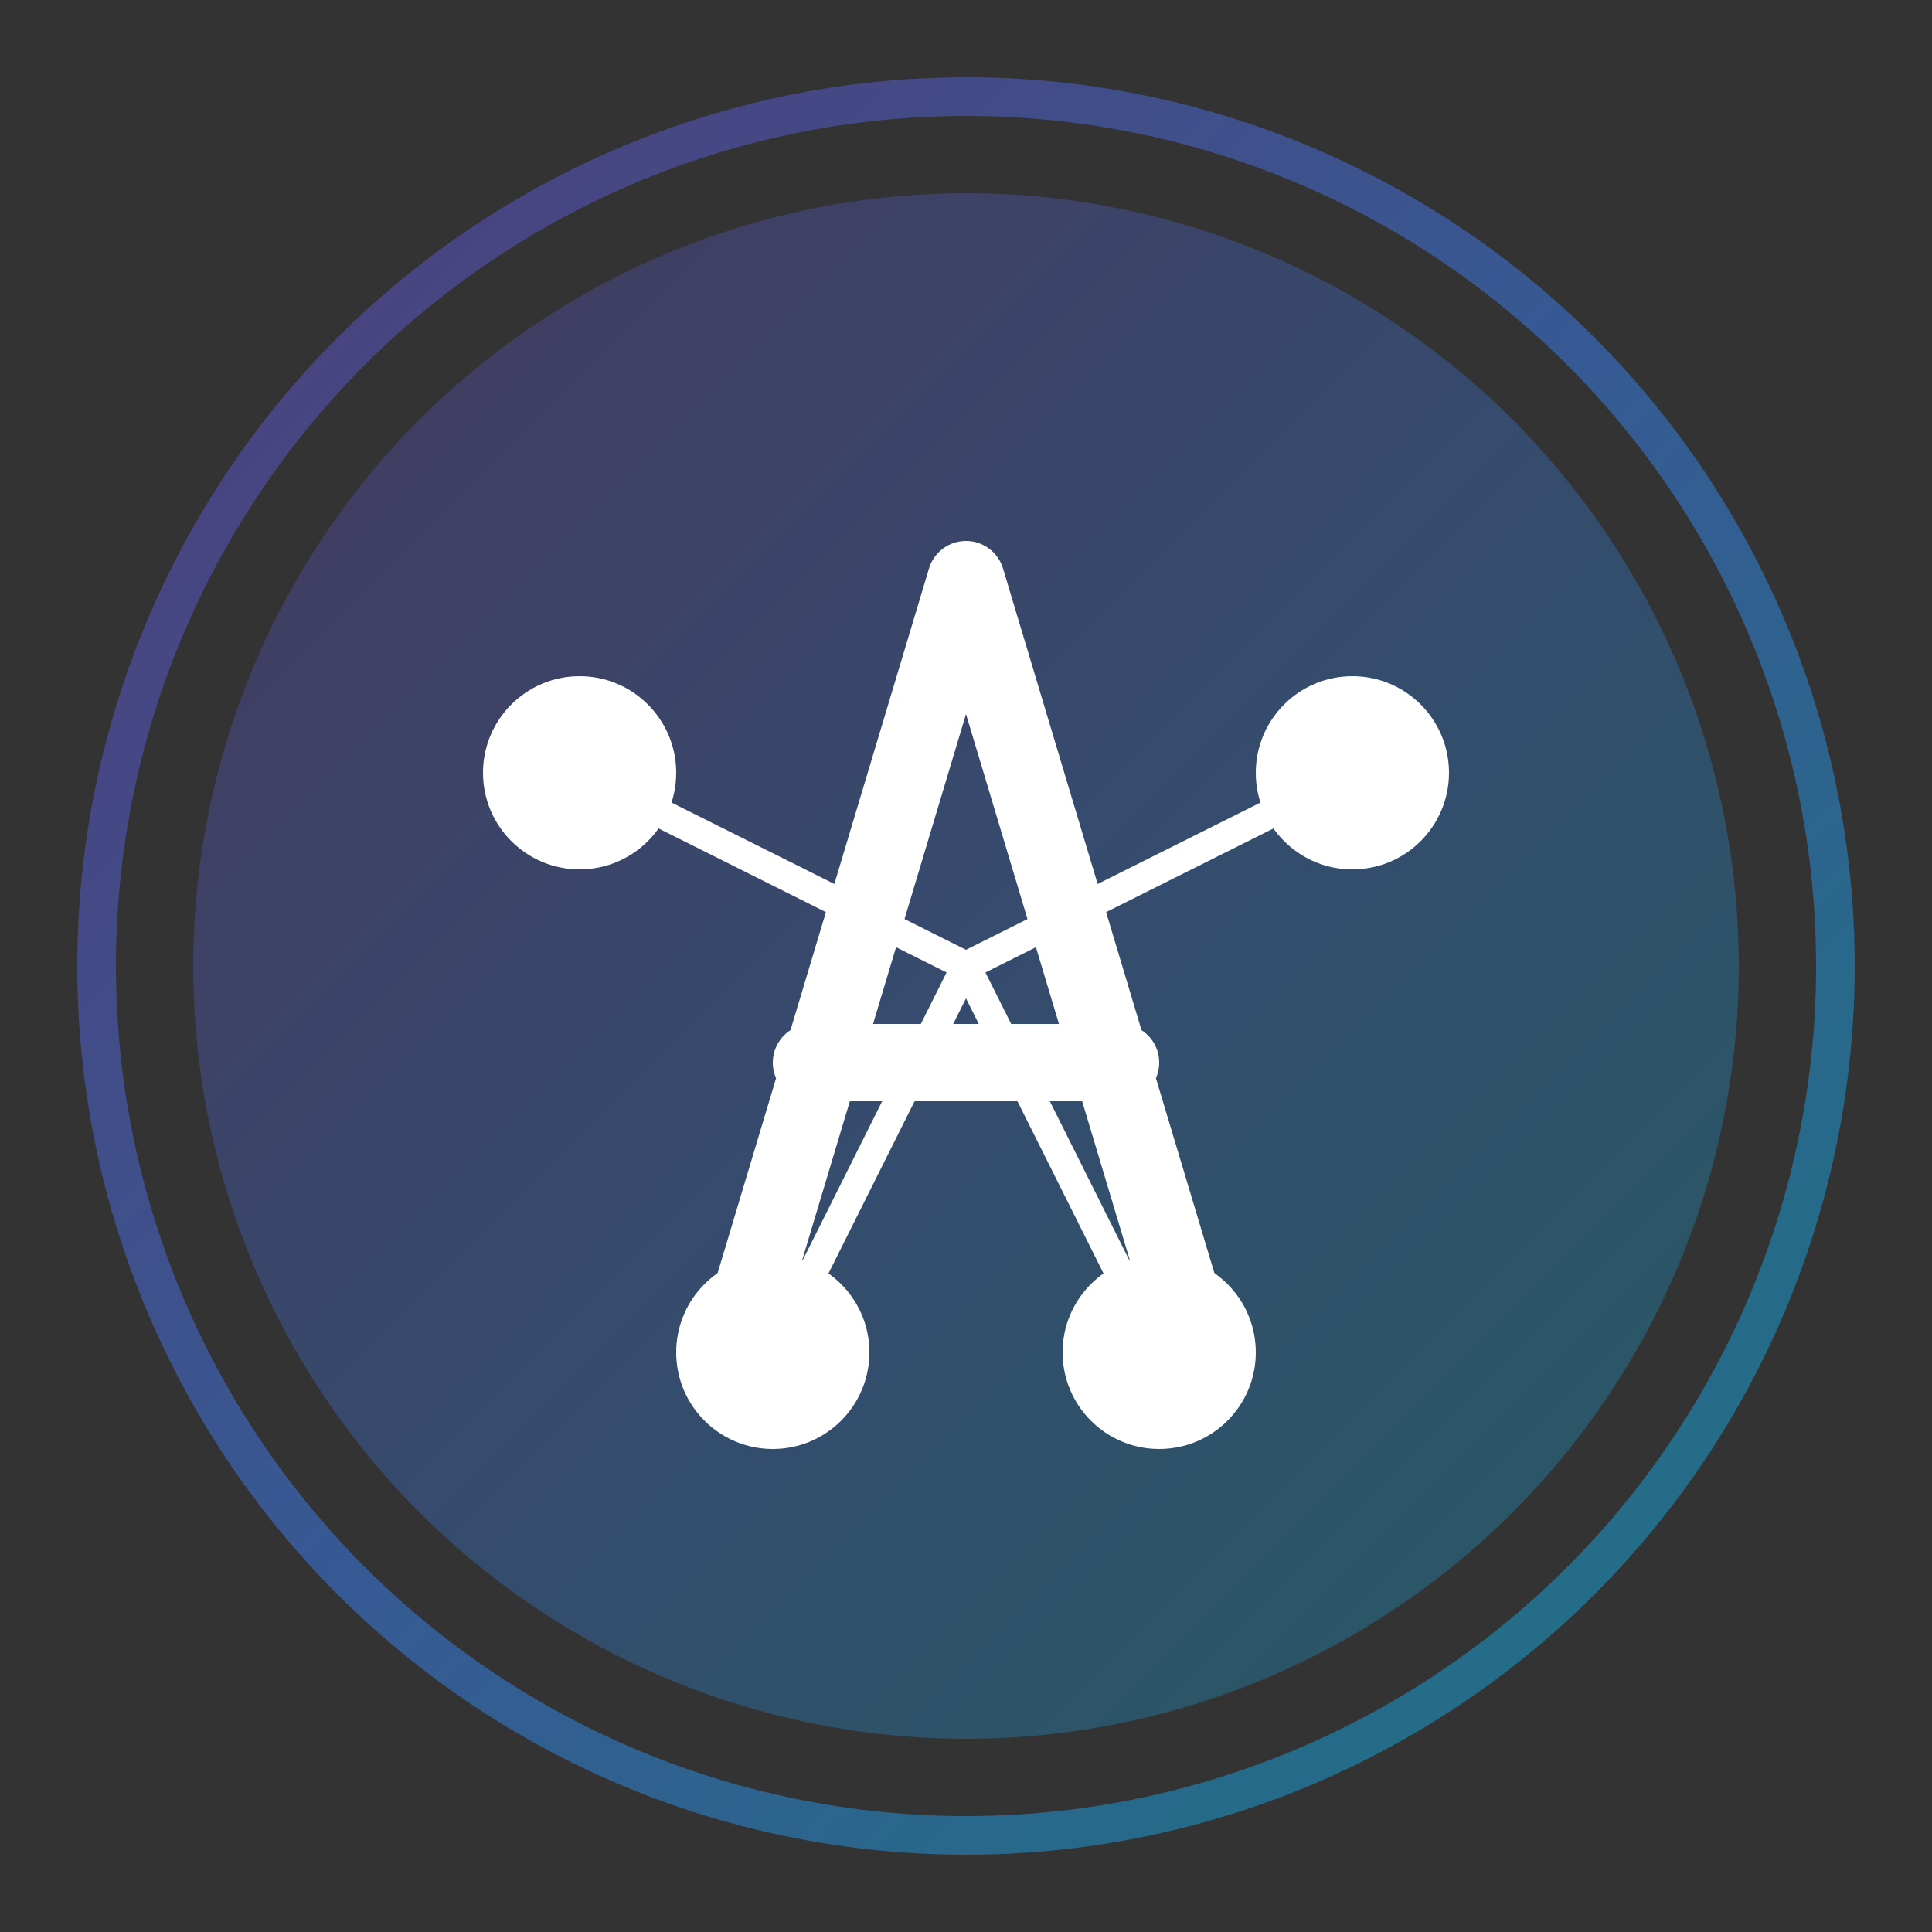<svg xmlns="http://www.w3.org/2000/svg" viewBox="0 0 100 100" width="100" height="100">
  <rect x="0" y="0" width="100" height="100" fill="#333333" stroke="none"/>
  <defs>
    <linearGradient id="gradient" x1="0%" y1="0%" x2="100%" y2="100%">
      <stop offset="0%" stop-color="#6b46c1" />
      <stop offset="50%" stop-color="#3b82f6" />
      <stop offset="100%" stop-color="#06b6d4" />
    </linearGradient>
  </defs>
  <!-- Outer circle with glow -->
  <circle cx="50" cy="50" r="45" fill="none" stroke="url(#gradient)" stroke-width="2" opacity="0.5" />
  
  <!-- Main circle -->
  <circle cx="50" cy="50" r="40" fill="url(#gradient)" opacity="0.3" />
  
  <!-- Central A for ArthaNet -->
  <path d="M38,70 L50,30 L62,70 M42,55 L58,55" fill="none" stroke="white" stroke-width="4" stroke-linecap="round" stroke-linejoin="round" />
  
  <!-- Network nodes -->
  <circle cx="30" cy="40" r="5" fill="#fff" />
  <circle cx="70" cy="40" r="5" fill="#fff" />
  <circle cx="40" cy="70" r="5" fill="#fff" />
  <circle cx="60" cy="70" r="5" fill="#fff" />
  
  <!-- Connection lines -->
  <line x1="30" y1="40" x2="50" y2="50" stroke="#fff" stroke-width="1.5" />
  <line x1="70" y1="40" x2="50" y2="50" stroke="#fff" stroke-width="1.5" />
  <line x1="40" y1="70" x2="50" y2="50" stroke="#fff" stroke-width="1.5" />
  <line x1="60" y1="70" x2="50" y2="50" stroke="#fff" stroke-width="1.5" />
</svg>
